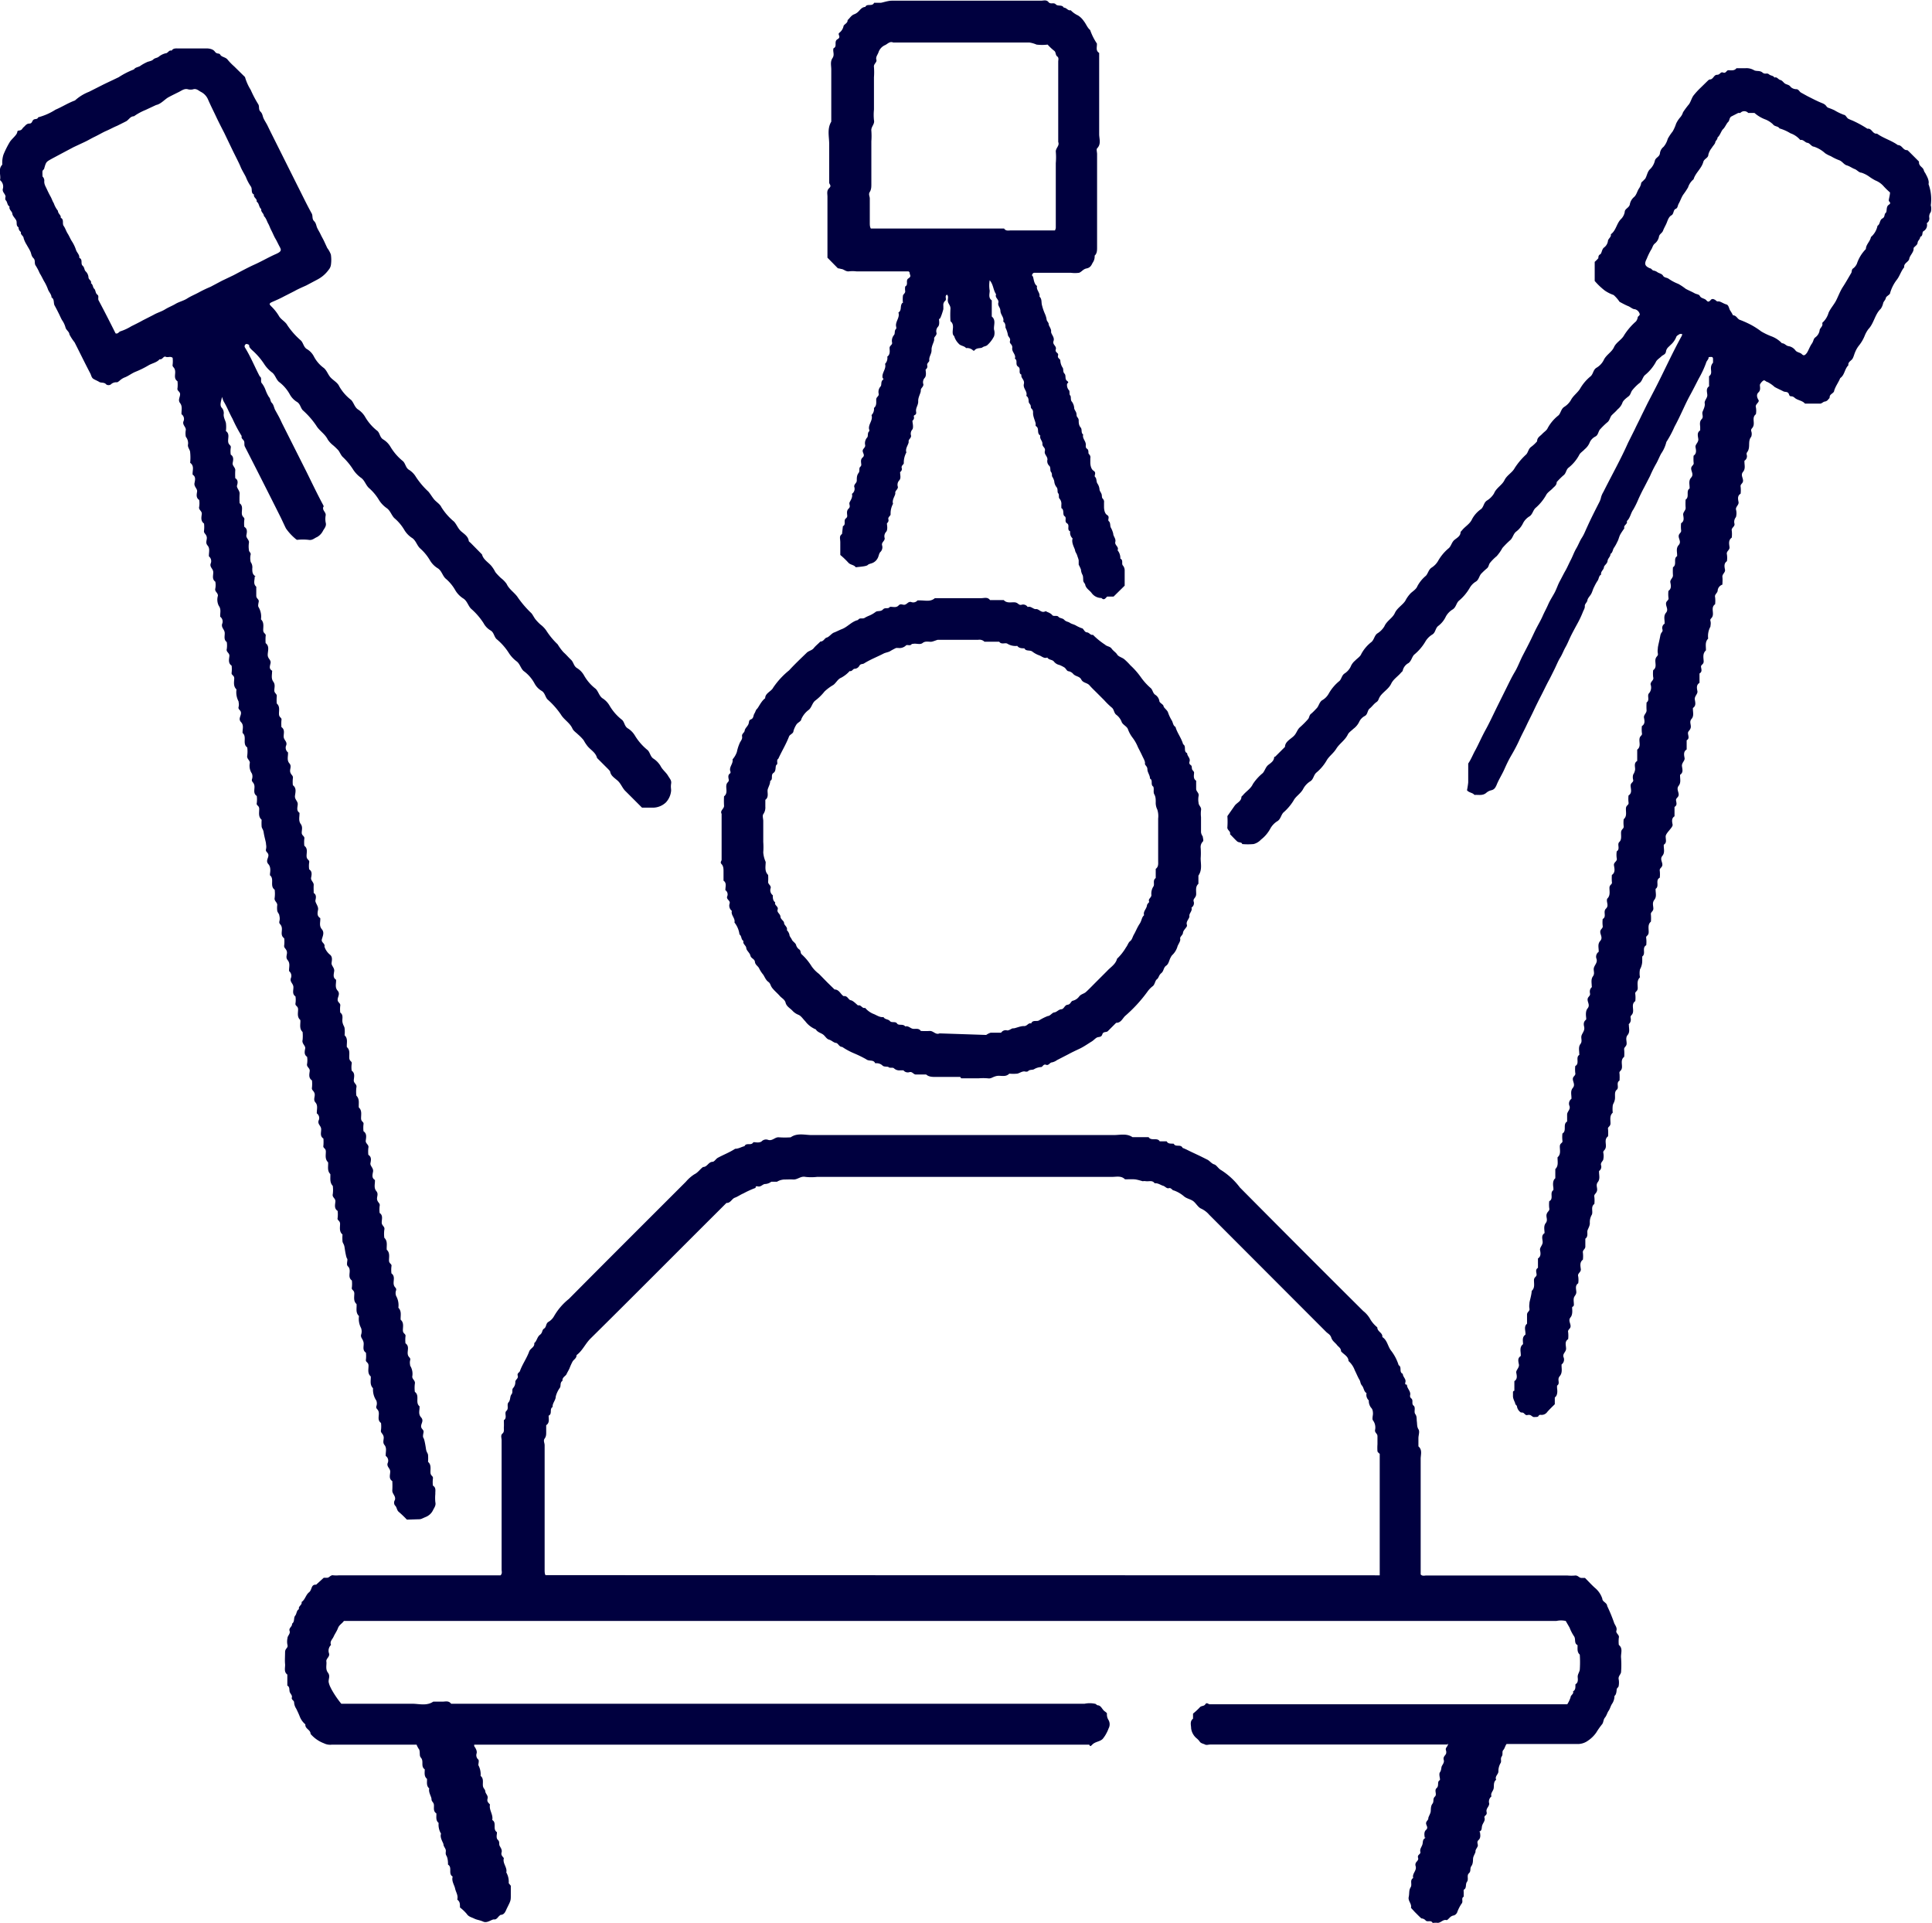 <svg xmlns="http://www.w3.org/2000/svg" viewBox="0 0 111.35 110.82"><defs><style>.cls-1{fill:#00003f}</style></defs><g id="Layer_2" data-name="Layer 2"><g id="Layer_1-2" data-name="Layer 1"><path d="M19.67 98.18h4.08c.4 0 .84.14 1.22-.12h.54c.16 0 .35-.07.49.12h36.51a1.46 1.46 0 0 1 .59 0c.06 0 .11.08.16.09.2 0 .26.24.4.34s.1.09.14.12a.6.6 0 0 0 .09.39.5.5 0 0 1 0 .49 1.6 1.6 0 0 1-.1.23 1.81 1.81 0 0 1-.24.37c-.16.16-.43.15-.6.33s-.12 0-.19 0H27.33v.08c0 .02.19.23.14.42a.33.33 0 0 0 .1.36c.05.06 0 .22 0 .32a1.11 1.11 0 0 1 .13.62c.18.14.12.35.13.54s.13.21.14.35.18.24.13.42.06.24.14.34c-.07.31.2.58.13.89.28.16 0 .53.27.7v.06c0 .06-.06.28.05.38s.07.2.09.3.18.25.13.42.06.24.13.34c-.09.3.21.53.14.82a1.09 1.09 0 0 1 .14.62s.08.1.12.15v.53c0 .33 0 .32-.23.78-.08.17-.13.36-.37.37 0 0-.07.06-.1.09s-.13.19-.26.17-.39.23-.62.13-.37-.1-.53-.18-.32-.1-.43-.27a2.62 2.62 0 0 0-.39-.37c0-.17 0-.29-.08-.38s-.08-.07-.07-.1c.05-.23-.09-.41-.13-.61s-.22-.43-.14-.69c-.28-.16 0-.53-.27-.69v-.07c0-.02 0-.29-.09-.44s0-.25-.05-.37-.12-.19-.12-.28-.23-.39-.14-.62a1 1 0 0 1-.14-.62c-.18-.15-.12-.35-.13-.55-.19-.12-.13-.31-.14-.48s-.14-.19-.14-.34-.19-.39-.13-.62c-.18-.15-.12-.36-.13-.55-.18-.15-.13-.35-.13-.55-.18-.12-.12-.31-.14-.48s-.1-.18-.13-.28 0-.26-.05-.38a1.25 1.25 0 0 1-.15-.28h-4.9a.8.8 0 0 1-.44-.08 1.89 1.89 0 0 1-.77-.54c0-.25-.33-.29-.3-.55a1.12 1.12 0 0 1-.33-.47c-.06-.15-.13-.3-.2-.44a.73.73 0 0 1-.12-.36c0-.11-.17-.15-.13-.28s-.11-.23-.13-.35 0-.22-.08-.3-.05 0-.05 0v-.67c-.22-.16-.11-.41-.13-.61s0-.45 0-.68.18-.23.14-.41a.9.9 0 0 1 0-.4c0-.14.18-.25.12-.42s.17-.25.14-.41c.17-.12.08-.34.18-.46s.07-.3.22-.38c-.05-.18.2-.24.15-.41.21-.14.24-.41.43-.56s.1-.46.41-.44l.44-.4h.2c.12 0 .19-.17.35-.14a1.79 1.79 0 0 0 .33 0h9.31c.11-.11.06-.23.06-.34v-7.45c0-.13-.07-.28.05-.38s.07-.25.08-.37 0-.27 0-.4c.22-.14 0-.41.15-.54s0-.36.12-.49.07-.34.17-.46 0-.27.1-.37a.5.5 0 0 0 .12-.35c0-.13.19-.19.14-.35s.1-.18.13-.28c.14-.39.39-.73.53-1.12.07-.19.33-.25.29-.48.16-.13.16-.35.33-.48s.1-.27.24-.36.09-.28.24-.38a.87.87 0 0 0 .33-.33 3.51 3.51 0 0 1 .86-1c2.24-2.26 4.49-4.5 6.74-6.75a2.19 2.19 0 0 1 .49-.43c.21-.1.32-.29.5-.42.25 0 .3-.29.55-.3.1 0 .19-.17.3-.23.33-.18.68-.31 1-.52.2 0 .36-.11.54-.15.1-.23.39 0 .51-.23h.05c.05 0 .32.06.44-.06a.35.35 0 0 1 .37-.07c.25.07.39-.18.62-.15a5 5 0 0 0 .67 0c.38-.27.82-.13 1.22-.13h17.39c.37 0 .75-.11 1.09.12h.93c.15.24.5 0 .64.24h.4c.09.17.26.12.41.14.1.22.4 0 .51.24.17.06.33.15.5.23l.51.24.44.22c.13.08.23.22.37.26s.24.25.4.33a4.08 4.08 0 0 1 1.08 1Q75 72 78.57 75.55a1.58 1.58 0 0 1 .42.5 1.79 1.79 0 0 0 .39.44c0 .26.32.3.29.56.29.18.31.54.51.79a2.63 2.63 0 0 1 .43.83c.21.11 0 .4.24.5 0 .18.2.29.15.48s.07.11.09.16c0 .21.24.36.18.6a.18.18 0 0 0 .06.17c.15.11 0 .31.14.42s0 .36.1.49.07.29.09.43 0 .3.09.44 0 .34 0 .52v.47c.25.21.12.5.13.75v6.63c.1.11.22.06.33.06h8.12a2.44 2.44 0 0 0 .47 0c.16 0 .21.14.35.14h.2c.19.19.37.39.57.57a1.35 1.35 0 0 1 .43.63c0 .18.27.22.28.42a9.08 9.08 0 0 1 .41 1c.07.14.17.26.12.42s.19.23.14.41a1.87 1.87 0 0 0 0 .41c.26.21.1.49.13.75a5.34 5.34 0 0 1 0 .8c0 .14-.17.24-.14.42a1.08 1.08 0 0 1 0 .4c0 .05-.07.1-.1.15s0 .32-.14.42a.82.82 0 0 1-.15.47c-.08.13-.11.28-.19.39s-.11.27-.21.39-.08.29-.17.39a4.48 4.48 0 0 0-.33.47 1.79 1.79 0 0 1-.48.47 1 1 0 0 1-.53.19h-4.16c-.09.12-.1.25-.19.35s0 .24-.09.37 0 .26-.06.37a.92.92 0 0 0-.13.49c0 .17-.22.28-.13.48-.16.13-.12.31-.14.48s-.2.29-.13.48a.38.38 0 0 0-.13.41c0 .19-.2.28-.15.49s-.17.19-.12.34-.08.28-.13.42 0 .27-.13.35 0 0 0 .06.07.31-.08.44 0 .26-.06.38-.13.2-.12.28-.13.26-.14.41 0 .3-.1.44 0 .28-.14.41 0 .34-.11.49 0 .37-.19.46a.55.55 0 0 0 0 .13v.27c-.17.09 0 .28-.13.41a2.34 2.34 0 0 0-.25.5.32.32 0 0 1-.19.17.4.4 0 0 0-.23.12c-.06.06-.15.16-.19.15-.22-.06-.35.2-.56.15h-.13a.21.21 0 0 1-.12 0c-.09-.18-.3 0-.41-.15a.37.37 0 0 0-.23-.1s-.09-.08-.14-.13l-.24-.24-.22-.24c.06-.23-.18-.39-.13-.62s0-.38.11-.56-.07-.4.15-.54c-.08-.25.22-.42.14-.68s.2-.28.14-.48.17-.19.13-.35.08-.28.12-.42 0-.26.13-.35 0 0 0-.06-.07-.3.08-.43 0-.26 0-.38.14-.2.13-.28.13-.27.14-.42 0-.3.1-.43 0-.28.14-.41-.06-.35.1-.49 0-.37.19-.46v-.07c0-.07-.07-.28 0-.38s.07-.19.09-.3.18-.24.13-.41.07-.24.13-.35a.34.34 0 0 0 0-.2c-.06-.15.1-.22.11-.34s0 0-.06 0H69.77c-.13 0-.23.05-.32 0s-.25-.06-.32-.19a1.14 1.14 0 0 0-.19-.19.9.9 0 0 1-.29-.55c0-.18-.09-.4.11-.56v-.29a4.14 4.14 0 0 0 .38-.35c.09-.12.25-.06.33-.19s.17 0 .25 0h20.61a1.81 1.81 0 0 0 .19-.4c0-.13.2-.19.14-.34.17-.1.13-.26.14-.41.17-.1.14-.27.13-.42s.1-.28.12-.42a6.3 6.3 0 0 0 0-.87c-.17-.15-.12-.35-.13-.55-.22-.1-.08-.36-.21-.52a2.51 2.51 0 0 1-.25-.49l-.22-.38a1.24 1.24 0 0 0-.54 0H19.82c-.1.15-.27.22-.34.41s-.18.33-.25.49-.24.28-.15.48a.46.46 0 0 0-.12.48c.07.21-.18.3-.15.48s-.07.43.09.64 0 .39.05.58.09.24.14.35a5.51 5.51 0 0 0 .58.86Zm59.85-7.4v-7s-.13-.1-.13-.15a2.67 2.67 0 0 1 0-.4v-.47c0-.15-.16-.19-.14-.35a.68.68 0 0 0-.12-.56c-.06-.08 0-.29 0-.37s0-.26-.11-.36a.65.65 0 0 1-.13-.42.44.44 0 0 1-.13-.42c-.16-.09-.15-.3-.26-.43s-.08-.23-.15-.34-.18-.37-.27-.55a1.29 1.29 0 0 0-.36-.53c0-.27-.28-.38-.43-.56 0-.19-.15-.25-.24-.37s-.26-.22-.32-.41-.19-.23-.3-.34L69.69 70a1.37 1.37 0 0 0-.46-.35c-.17-.07-.28-.28-.43-.41s-.39-.16-.55-.29a1.82 1.82 0 0 0-.6-.35c-.09 0-.15-.17-.28-.13s-.22-.11-.34-.14-.3-.17-.48-.14c-.13-.19-.32-.1-.49-.12s-.16 0-.19 0-.32-.1-.49-.11-.36 0-.54 0c-.22-.22-.49-.14-.75-.14h-17a3 3 0 0 1-.67 0c-.27-.06-.45.16-.69.15s-.31 0-.47 0a.89.89 0 0 0-.48.13h-.33a.63.63 0 0 1-.35.13c-.14 0-.24.18-.42.14s-.1.07-.15.09a5.24 5.24 0 0 0-.68.31c-.17.07-.33.19-.5.25s-.25.32-.48.3l-.43.43c-2.47 2.46-4.93 4.94-7.41 7.39-.3.3-.46.7-.8.95 0 .19-.16.25-.23.37a3.52 3.52 0 0 0-.18.4c-.05.11-.12.22-.17.33s-.26.18-.23.38c-.16.1-.08.29-.15.4a1.49 1.49 0 0 0-.24.51c0 .21-.2.38-.18.6-.2.11 0 .4-.23.5 0 .19.07.41-.14.55v.4c0 .13 0 .25-.09.37s0 .25 0 .38v7.18c0 .11 0 .23.05.31Zm5.1-45.69V44c.17-.25.27-.52.41-.77s.38-.79.59-1.17.41-.81.61-1.22l.58-1.17c.16-.32.31-.64.49-.94s.3-.64.46-.95.33-.63.48-.94.21-.45.33-.68.24-.43.34-.66.22-.44.32-.67.24-.44.36-.66.19-.46.31-.68.21-.41.32-.6.2-.41.31-.62.19-.45.32-.67.19-.41.32-.61.2-.4.3-.61c.22-.49.48-1 .71-1.45a1.11 1.11 0 0 0 .1-.29 1.23 1.23 0 0 1 .13-.29c.47-.94 1-1.88 1.42-2.83l.39-.78c.12-.26.26-.52.38-.78l.36-.73.4-.77c.52-1 1-2.08 1.57-3.11 0-.05.06-.07 0-.1a.27.27 0 0 0-.12 0c-.08.05-.18.1-.2.17a1.18 1.18 0 0 1-.33.46c-.1.11-.23.18-.26.37s-.17.19-.27.29-.27.2-.32.33a2.55 2.55 0 0 1-.63.75c-.14.14-.15.35-.33.47a2.73 2.73 0 0 0-.38.38c-.1.11-.1.27-.23.37s-.32.24-.36.39a.9.9 0 0 1-.27.36c-.1.12-.22.22-.33.33s-.12.32-.28.43a4.4 4.4 0 0 0-.38.37c-.13.12-.11.33-.28.43a.7.7 0 0 0-.33.33 1 1 0 0 1-.3.41c-.1.12-.26.2-.32.34a2.37 2.37 0 0 1-.63.74c-.13.13-.12.32-.28.43a4.54 4.54 0 0 0-.38.38c0 .19-.14.26-.24.37s-.3.23-.37.38a2.82 2.82 0 0 1-.62.75c-.14.14-.16.35-.33.47a1 1 0 0 0-.37.38 1.33 1.33 0 0 1-.4.5c-.17.13-.19.34-.33.48a5.21 5.21 0 0 0-.47.47 2.49 2.49 0 0 1-.33.47 2.73 2.73 0 0 0-.38.38c-.08.09-.07.24-.19.33a3.71 3.71 0 0 0-.29.27c-.15.13-.15.36-.33.48a1 1 0 0 0-.37.38 2.81 2.81 0 0 1-.63.74c-.14.14-.15.35-.33.48a1.1 1.1 0 0 0-.41.42 1.44 1.44 0 0 1-.45.55c-.16.14-.14.36-.32.48a1.15 1.15 0 0 0-.42.43 2.85 2.85 0 0 1-.64.74c-.13.14-.15.35-.32.48a.65.65 0 0 0-.34.46s-.06.06-.09.09c-.18.22-.44.37-.57.64s-.38.42-.57.64-.12.31-.28.42-.25.26-.39.37-.1.33-.28.43a.73.73 0 0 0-.32.33A1.08 1.08 0 0 1 78 42c-.11.11-.26.2-.32.33-.16.33-.48.52-.66.81s-.43.44-.57.7a2.63 2.63 0 0 1-.59.69c-.15.14-.15.35-.32.48a1.15 1.15 0 0 0-.42.43c-.14.29-.44.44-.57.7a3 3 0 0 1-.59.69c-.13.15-.15.36-.32.48a1.15 1.15 0 0 0-.42.43 2 2 0 0 1-.54.64.88.88 0 0 1-.43.26 3.67 3.67 0 0 1-.66 0c0-.11-.19-.08-.27-.14s-.29-.29-.43-.43c.06-.17-.18-.23-.15-.41a4.5 4.5 0 0 0 0-.63l.42-.6c.13-.18.39-.25.39-.52l.09-.09c.18-.22.45-.37.57-.64a2.85 2.85 0 0 1 .57-.63c.13-.15.16-.35.33-.48s.32-.23.33-.46h.05l.57-.57c0-.28.29-.43.48-.6s.21-.37.37-.52a5.44 5.44 0 0 0 .48-.48c.08-.09.06-.24.19-.32a3.7 3.7 0 0 0 .28-.28c.15-.13.16-.35.33-.48a1 1 0 0 0 .38-.37 2.55 2.55 0 0 1 .63-.75c.12-.12.13-.31.28-.42a1 1 0 0 0 .36-.39.88.88 0 0 1 .26-.36c.12-.13.3-.23.36-.39a2.19 2.19 0 0 1 .59-.69c.15-.14.16-.35.32-.48a1.21 1.21 0 0 0 .42-.42c.14-.32.47-.47.6-.76s.43-.45.6-.7a1.85 1.85 0 0 1 .33-.46c.14-.12.31-.23.37-.39a2 2 0 0 1 .49-.6c.13-.14.15-.35.33-.47a1.12 1.12 0 0 0 .37-.38 2.68 2.68 0 0 1 .63-.75c.14-.14.16-.34.32-.47s.35-.22.35-.46c0 0 .06-.06.09-.1.18-.22.45-.36.57-.63a1.66 1.66 0 0 1 .53-.59c.15-.14.14-.35.32-.48a1.21 1.21 0 0 0 .42-.42c.13-.32.46-.47.6-.76s.45-.43.59-.7a4 4 0 0 1 .67-.79c.11-.13.12-.32.28-.43a2.05 2.05 0 0 0 .34-.32c0-.22.17-.29.29-.42s.26-.2.32-.34a2.37 2.37 0 0 1 .63-.74c.13-.14.14-.36.32-.48a1.15 1.15 0 0 0 .38-.38c.14-.28.42-.45.56-.71a2.59 2.59 0 0 1 .59-.68c.15-.14.14-.36.32-.48a1.08 1.08 0 0 0 .42-.43c.14-.32.47-.47.6-.76s.45-.43.59-.7a3.69 3.69 0 0 1 .68-.79.52.52 0 0 0 .1-.23c0-.07.15-.11.11-.21a.39.39 0 0 0-.27-.26c-.14 0-.26-.13-.39-.18s-.34-.16-.5-.25A2 2 0 0 0 93 17a2.13 2.13 0 0 1-.5-.25 3.86 3.86 0 0 1-.59-.56v-1.1a2.06 2.06 0 0 0 .21-.21c0-.06 0-.17.1-.22s.09-.28.22-.39a.57.57 0 0 0 .23-.36c0-.16.21-.24.17-.41.31-.22.33-.64.6-.89a.77.77 0 0 0 .2-.39c0-.19.23-.23.29-.42a.73.73 0 0 1 .23-.43c.16-.13.19-.33.29-.49a.79.79 0 0 0 .13-.28c0-.11.1-.14.15-.21l.09-.09c.11-.18.12-.41.29-.56a1 1 0 0 0 .27-.49c.05-.18.27-.21.29-.42a.56.56 0 0 1 .21-.37 1.19 1.19 0 0 0 .24-.46 2.79 2.79 0 0 1 .28-.42 2.28 2.28 0 0 0 .2-.45 1.57 1.57 0 0 1 .24-.37.77.77 0 0 0 .16-.29 5 5 0 0 1 .35-.47c.1-.15.15-.35.25-.49a4.37 4.37 0 0 1 .4-.44l.43-.42s.07-.07.11-.07c.21 0 .23-.27.42-.27s.19-.19.35-.13.19-.11.28-.13.36.07.49-.12h.53a.85.85 0 0 1 .49.12c.14.07.33 0 .48.13s.25 0 .37.1.24.06.32.19c.15-.06.21.11.34.14s.19.18.31.23.2.06.27.15.21.15.34.15.17.13.26.19l.38.21c.28.14.56.29.84.4s.22.21.36.27a3.65 3.65 0 0 1 .35.14 3.22 3.22 0 0 0 .56.27c.09 0 .15.16.24.22a2.29 2.29 0 0 0 .23.1 6.27 6.27 0 0 1 .88.48c.25-.05.29.32.55.28.37.27.83.39 1.2.66.26 0 .3.32.55.29 0 0 .07.06.1.09l.57.57v.05c0 .22.22.27.27.43s.08.15.11.22.23.37.17.6a2.55 2.55 0 0 1 .13 1.22.72.72 0 0 1 0 .39.43.43 0 0 0-.09.3.32.32 0 0 1-.14.34.4.4 0 0 1-.19.46c-.11.08 0 .26-.19.33 0 .14-.14.21-.15.34s-.16.2-.23.3v.05c0 .21-.22.38-.25.57s-.33.25-.29.49c-.19.22-.26.52-.45.75a2.32 2.32 0 0 0-.36.72c0 .12-.23.19-.25.3s-.11.18-.15.28a.94.94 0 0 1-.14.34c-.35.33-.39.84-.72 1.18a1.76 1.76 0 0 0-.21.38 2.19 2.19 0 0 1-.32.55 1.51 1.51 0 0 0-.22.37c-.06.13-.09.28-.16.4s-.27.18-.24.38c-.22.21-.21.56-.47.74-.1.25-.27.46-.35.73 0 .1-.15.16-.22.25s0 .16-.1.22a.31.31 0 0 1-.21.15c-.09 0-.18.12-.28.12h-.87c-.16-.19-.42-.18-.6-.34s-.26 0-.32-.19-.22-.12-.33-.18-.34-.16-.5-.25a1.84 1.84 0 0 0-.42-.29c-.07 0-.15-.13-.23-.08a.59.59 0 0 0-.2.24c0 .14.06.31-.08.44s-.08.31 0 .44-.21.24-.15.42a1.08 1.08 0 0 1 0 .4c-.22.17-.09.41-.13.62s-.17.19-.14.35a.47.47 0 0 1 0 .33c-.17.21-.09.45-.14.68s-.15.2-.12.35a.3.3 0 0 1-.13.35s0 0 0 .07c0 .18.07.39-.08.57s0 .34 0 .51-.17.19-.14.35a1.78 1.78 0 0 1 0 .4c-.2.12-.15.32-.12.48s-.16.26-.15.42a.83.83 0 0 1 0 .45.42.42 0 0 0-.09.36c.06.19-.19.24-.15.42a1.79 1.79 0 0 1 0 .4c-.21.15-.15.37-.13.55s-.2.23-.15.42a1.27 1.27 0 0 1 0 .39c-.19.13-.14.33-.11.49s-.17.25-.15.42 0 .34 0 .44A.4.4 0 0 0 99 34c0 .19-.2.24-.15.42a1.78 1.78 0 0 1 0 .4c-.23.16-.1.41-.13.62s-.18.19-.14.34 0 .26 0 .33a1.13 1.13 0 0 0-.13.69c-.2.2-.12.45-.13.68-.2.18-.14.41-.13.62s-.18.19-.15.35.06.27-.09.36v.54c-.2.12-.15.32-.12.48s-.18.29-.15.48.08.36-.11.49v.06c0 .19.07.4-.08.57s0 .35-.05.52-.18.18-.15.35.07.27-.08.36v.53c-.2.12-.15.33-.12.49s-.18.28-.15.48.08.36-.11.49v.06c0 .19.06.39-.08.57s0 .34 0 .51-.18.19-.15.35.06.27-.09.36v.54c-.19.12-.14.32-.11.48s-.4.48-.4.68.08.36-.11.48v.06c0 .19.07.4-.08.58s0 .34 0 .51-.18.19-.15.35a1.77 1.77 0 0 1 0 .4c-.28.14 0 .49-.24.64v.05c0 .2.07.4-.07.58s-.06.34-.06.51-.17.19-.14.35a2.67 2.67 0 0 1 0 .4c-.2.17-.12.4-.13.62s-.18.18-.14.34a1.78 1.78 0 0 1 0 .4c-.27.15 0 .48-.23.65v.25a1 1 0 0 1-.13.49 1.18 1.18 0 0 0 0 .46c-.19.18-.13.41-.13.62s-.18.19-.14.35a1.78 1.78 0 0 1 0 .4c-.23.16-.1.41-.13.62s-.17.19-.14.34 0 .27-.1.36a.07.07 0 0 0 0 .06c0 .19.07.4-.07.57s-.05.34-.06.51-.17.19-.14.35a2.67 2.67 0 0 1 0 .4c-.22.17-.11.41-.13.62s-.18.19-.14.35a2.67 2.67 0 0 1 0 .4c-.22.13 0 .4-.16.53s-.07.38-.11.57-.1.22-.12.34a1.88 1.88 0 0 0 0 .41c-.19.17-.13.4-.13.61s-.18.19-.14.35a2.67 2.67 0 0 1 0 .4c-.23.17-.1.41-.13.62s-.18.19-.14.35a.91.91 0 0 1 0 .33c0 .12-.16.19-.14.35a.29.29 0 0 1-.11.35s0 0 0 .06c0 .19.07.4-.07.58s0 .34-.05.51-.19.19-.15.35a1.78 1.78 0 0 1 0 .4c-.22.16-.07.42-.14.61a.83.83 0 0 0-.12.49c0 .16-.08.28-.13.41s.06.36-.13.49v.46c0 .15-.17.19-.14.35a1.78 1.78 0 0 1 0 .4c-.2.15-.14.37-.12.55s-.21.23-.15.42a1.28 1.28 0 0 1 0 .39c-.19.13-.12.32-.11.49s-.11.23-.14.35 0 .26 0 .39-.09.1-.1.16.06.39-.09.57 0 .34 0 .51-.18.19-.14.35a1.78 1.78 0 0 1 0 .4c-.22.14-.12.36-.12.55s-.21.28-.15.48a.35.35 0 0 1-.11.43s0 0 0 .05c0 .21.06.43-.11.63s.06.4-.15.54v.13c0 .04.08.41-.13.55v.39c-.15.15-.3.29-.43.44a.4.4 0 0 1-.4.17s-.08 0-.11.07-.16.05-.24.06-.15-.07-.22-.11a.33.33 0 0 0-.2 0c-.11 0-.14-.09-.21-.13s-.13 0-.18-.05a.51.51 0 0 1-.19-.32c0-.06-.11-.12-.1-.16s-.13-.27-.13-.42v-.25c0-.07.08-.06.08-.09v-.54c.19-.12.14-.32.11-.48s.19-.29.15-.49-.08-.36.11-.48v-.06c0-.21-.09-.45.13-.62 0-.19-.07-.41.14-.55v-.06c0-.19-.1-.41.09-.57v-.52c0-.17.17-.19.14-.35s0-.26 0-.33.12-.45.13-.69c.19-.17.13-.4.13-.61s.17-.19.15-.35-.07-.27.08-.37v-.54c.19-.12.15-.32.12-.48s.17-.29.15-.49-.08-.36.11-.49c0-.19-.07-.4.07-.58s0-.34.05-.51.19-.19.15-.35a1.77 1.77 0 0 1 0-.4c.28-.14 0-.48.24-.64v-.12c0-.04-.09-.41.11-.56v-.53c.2-.19.12-.45.13-.68.2-.17.13-.4.13-.62s.18-.18.15-.34a1.86 1.86 0 0 1 0-.41c.27-.16 0-.53.27-.69v-.4c0-.18.2-.28.14-.49a.34.34 0 0 1 .11-.42s0 0 0-.06c0-.19-.07-.39.08-.57s0-.34 0-.51.18-.19.14-.35a1.78 1.78 0 0 1 0-.4c.27-.14 0-.49.23-.64a.07.07 0 0 0 0-.06c0-.19-.06-.4.07-.57s0-.34.07-.51.19-.28.14-.49 0-.31.12-.41v-.07c0-.07-.07-.39.08-.57s0-.34 0-.51.17-.19.14-.35 0-.27.1-.36a.05.05 0 0 0 0-.05c0-.19-.06-.4.07-.58s0-.34.06-.51.2-.28.15-.48a.34.34 0 0 1 .12-.42s0 0 0-.06c0-.19-.07-.39.09-.57s0-.35 0-.52.17-.19.14-.35a1.7 1.7 0 0 1 0-.39c.25-.14 0-.42.19-.6s0-.38.07-.57c.19-.18.13-.41.13-.62s.18-.19.14-.35a2.67 2.67 0 0 1 0-.4c.21-.14.15-.36.12-.55s.21-.23.16-.41a1.34 1.34 0 0 1 0-.4c.22-.14 0-.4.15-.54s.09-.37.1-.56.17-.19.15-.35a1.79 1.79 0 0 1 0-.4c.2-.17.12-.41.13-.62s.18-.18.15-.35a1.75 1.75 0 0 1 0-.4c.22-.14.13-.36.12-.55s.17-.2.15-.34a.55.55 0 0 1 0-.32.64.64 0 0 0 .11-.3c0-.17-.08-.36.12-.48v-.65c.22-.17.11-.4.13-.61s.18-.19.14-.35a1.78 1.78 0 0 1 0-.4c.2-.12.15-.32.12-.48s.15-.26.15-.42a3.54 3.54 0 0 1 0-.46c.21-.14 0-.4.15-.54a.51.51 0 0 0 .08-.5c0-.19.21-.23.15-.42a1.78 1.78 0 0 1 0-.4c.23-.16.1-.41.13-.61s.17-.19.14-.35 0-.26 0-.33.1-.46.14-.69.15-.2.13-.35a.29.29 0 0 1 .12-.35s0 0 0-.06c0-.19-.07-.39.08-.57s0-.34 0-.52.18-.18.14-.35a1.71 1.71 0 0 1 0-.39c.19-.13.14-.33.11-.49s.16-.25.15-.41a3.46 3.46 0 0 1 0-.46c.25-.15 0-.5.24-.64v-.07c0-.19-.07-.39.09-.57s0-.34 0-.51.17-.19.14-.35a1.78 1.78 0 0 1 0-.4c.2-.12.14-.32.12-.48s.16-.26.14-.42a3.55 3.55 0 0 1 0-.46c.24-.15 0-.5.23-.64v-.06c0-.19-.07-.39.09-.57s0-.35 0-.52.18-.19.14-.35a2.54 2.54 0 0 1 0-.39c.19-.13.14-.33.11-.49s.19-.28.16-.48-.08-.36.11-.49v-.2c0-.07-.06-.3.08-.44s0-.29.06-.44.15-.32.12-.48.16-.3.15-.48-.09-.36.1-.5a.05.05 0 0 0 0-.05v-.53c.19-.13.1-.32.11-.49a.45.45 0 0 1 .12-.29s0-.13 0-.19 0-.14-.1-.14-.17 0-.16.06-.12.18-.14.28a5.68 5.68 0 0 1-.42.9c-.16.31-.32.63-.49.94s-.3.59-.44.89-.3.64-.47.95a6.21 6.21 0 0 1-.47.88 2 2 0 0 1-.3.67c-.11.2-.19.42-.31.62a7 7 0 0 0-.33.67l-.34.66c-.12.22-.23.45-.33.67a4.94 4.94 0 0 1-.3.61c-.15.21-.17.48-.37.66.07.18-.21.23-.14.41-.08.12-.17.24-.24.37s-.09.28-.16.4a2.57 2.57 0 0 1-.18.33c-.1.12-.08.3-.22.38 0 .17-.15.24-.17.41s-.2.24-.21.37-.2.24-.16.41c-.15.08-.12.26-.22.38a2.57 2.57 0 0 0-.18.33c-.07.12-.1.27-.17.4s-.2.24-.22.37-.16.21-.15.34-.08.24-.12.36a5.86 5.86 0 0 1-.32.67c-.12.22-.24.44-.35.66s-.2.46-.32.67-.19.42-.31.61-.22.45-.33.67-.22.45-.34.67-.28.56-.42.83-.3.59-.44.89-.28.56-.41.84-.28.55-.41.84-.29.59-.46.88-.29.55-.42.84-.32.58-.44.89c-.07.15-.13.25-.3.29a.67.67 0 0 0-.28.14c-.21.19-.45.11-.69.13-.11-.14-.31-.12-.43-.27a4.86 4.86 0 0 0 .07-.45Zm24.31-34a4.31 4.31 0 0 1-.37-.36 1.22 1.22 0 0 0-.47-.33 2.85 2.85 0 0 1-.37-.23 1.65 1.65 0 0 0-.44-.22c-.14 0-.25-.16-.39-.21s-.28-.16-.45-.21-.24-.21-.42-.29a2.85 2.85 0 0 1-.5-.24 1.71 1.71 0 0 1-.33-.17 1.77 1.77 0 0 0-.65-.38c-.13 0-.24-.21-.37-.22s-.24-.21-.41-.16a1.3 1.3 0 0 0-.57-.39 2.53 2.53 0 0 0-.63-.28c-.08-.14-.28-.1-.37-.23a1.34 1.34 0 0 0-.48-.3 2 2 0 0 1-.59-.36s-.12 0-.18 0h-.18a.31.31 0 0 0-.46 0h-.12l-.39.2c-.13.07-.1.24-.19.32s-.18.31-.29.41-.17.36-.32.48c0 .13-.12.19-.13.28s-.14.21-.2.32a1 1 0 0 0-.2.39c0 .2-.24.23-.29.42-.1.38-.46.64-.56 1a1 1 0 0 0-.32.47 4.38 4.38 0 0 1-.28.42c-.1.15-.16.34-.25.5s-.05.26-.19.32-.09.29-.24.37-.21.28-.27.43-.15.29-.21.45-.22.19-.24.37a.67.67 0 0 1-.23.37c-.13.1-.14.26-.23.38a3.85 3.85 0 0 0-.24.5c-.15.29-.12.42.18.55.09 0 .14.13.21.13a.54.54 0 0 1 .23.1c.11.07.25.08.32.2s.23.1.33.18a2.62 2.62 0 0 0 .55.29 3.07 3.07 0 0 1 .42.28c.16.09.34.16.5.25s.26.05.33.18.27.12.37.24.16.06.23 0a.15.15 0 0 1 .22-.05c.07 0 .12.13.23.11s.3.13.46.17.15.25.24.37a2.2 2.2 0 0 1 .15.26c.21 0 .25.23.42.27a5.83 5.83 0 0 1 .62.28 4.56 4.56 0 0 1 .59.38 3.81 3.81 0 0 0 .61.29 1.61 1.61 0 0 1 .58.39c.17 0 .24.16.4.17a.62.62 0 0 1 .37.23c.1.14.27.12.38.23s.18.06.27-.05.18-.38.3-.55.08-.28.22-.38a.62.62 0 0 0 .23-.37c0-.16.2-.24.16-.41v-.05a1.22 1.22 0 0 0 .36-.58c.11-.24.28-.43.4-.64s.25-.58.42-.84.32-.53.48-.8c.06-.09 0-.21.14-.29a.72.72 0 0 0 .19-.25 2.2 2.2 0 0 1 .52-.85c0-.26.25-.44.29-.69a1.17 1.17 0 0 0 .38-.65c.16-.09.11-.33.28-.42s.09-.24.19-.32 0-.35.18-.47 0-.16 0-.25.07-.3.07-.46Z" class="cls-1"/><path d="M23.45 87.57a6.13 6.13 0 0 0-.46-.44c-.13-.1-.11-.28-.23-.38a.28.28 0 0 1 0-.31c.07-.23-.16-.35-.15-.55a4.86 4.86 0 0 0 0-.54c-.22-.14-.12-.36-.12-.55s-.21-.27-.15-.48a.33.33 0 0 0-.11-.42s0 0 0-.06c0-.19.07-.4-.07-.57s0-.35-.06-.52-.18-.19-.14-.35a1.78 1.78 0 0 0 0-.4c-.23-.16-.1-.41-.13-.61s-.18-.19-.14-.35a.47.47 0 0 0 0-.33 1.12 1.12 0 0 1-.19-.71c-.2-.2-.12-.45-.13-.68-.2-.17-.13-.41-.13-.62s-.18-.19-.15-.35a1.75 1.75 0 0 0 0-.4c-.24-.16-.09-.41-.14-.61s-.17-.25-.14-.42a.58.58 0 0 0 0-.39 1.13 1.13 0 0 1-.12-.69c-.21-.2-.12-.45-.14-.69-.19-.17-.13-.4-.13-.61s-.18-.19-.14-.35a1.78 1.78 0 0 0 0-.4c-.23-.17-.1-.41-.13-.62S20 73 20 72.84s.05-.26 0-.32-.11-.42-.14-.63-.1-.23-.12-.35a2.67 2.67 0 0 1 0-.4c-.2-.17-.14-.4-.14-.61s-.18-.19-.14-.35a1.79 1.79 0 0 0 0-.4c-.22-.14-.14-.37-.13-.55s-.2-.23-.15-.42a1.84 1.84 0 0 0 0-.47c-.19-.2-.13-.44-.14-.68-.2-.2-.11-.45-.13-.68-.19-.18-.13-.41-.13-.62s-.18-.18-.14-.35a2.67 2.67 0 0 0 0-.4c-.22-.14-.12-.36-.13-.55s-.21-.27-.15-.48a.33.33 0 0 0-.1-.42.11.11 0 0 1 0-.06c0-.19.07-.4-.08-.57s0-.35-.05-.52-.18-.18-.15-.34a1.86 1.86 0 0 0 0-.41c-.21-.14-.15-.36-.13-.54s-.2-.23-.15-.42a1.34 1.34 0 0 0 0-.4c-.19-.12-.14-.32-.11-.48s-.21-.28-.15-.49a2.36 2.36 0 0 0 0-.46c-.21-.2-.11-.46-.13-.69-.2-.17-.13-.4-.13-.61s-.18-.19-.15-.35a1.34 1.34 0 0 0 0-.4c-.21-.14-.11-.36-.12-.55s-.21-.28-.15-.49a.35.35 0 0 0-.1-.42s0 0 0-.06c0-.19.07-.39-.08-.57s0-.34-.05-.51-.18-.19-.15-.35a1.79 1.79 0 0 0 0-.4c-.24-.17-.1-.41-.14-.62s-.17-.19-.14-.35a.62.62 0 0 0 0-.33c0-.1-.1-.18-.12-.28a1.29 1.29 0 0 1 0-.34c0-.16-.19-.23-.15-.41a1.84 1.84 0 0 0 0-.47c-.3-.21 0-.62-.27-.83v-.07c0-.07.08-.38-.09-.57s0-.34 0-.51-.18-.19-.14-.35 0-.26 0-.33-.1-.41-.13-.62-.1-.23-.12-.35a2.67 2.67 0 0 1 0-.4c-.2-.17-.14-.4-.14-.62s-.18-.18-.14-.35a1.75 1.75 0 0 0 0-.4c-.24-.16-.1-.41-.14-.61s-.17-.19-.14-.35a.47.47 0 0 0 0-.33.81.81 0 0 1-.12-.62c0-.16-.19-.23-.15-.42a1.84 1.84 0 0 0 0-.47c-.3-.2 0-.62-.27-.83v-.06c0-.19.08-.39-.09-.57s0-.34 0-.52-.18-.19-.14-.35 0-.25 0-.32a1.12 1.12 0 0 1-.12-.69c-.19-.18-.14-.41-.13-.62s-.18-.19-.15-.35a1.77 1.77 0 0 0 0-.4c-.21-.14-.15-.36-.13-.55s-.2-.23-.15-.41a1.34 1.34 0 0 0 0-.4c-.2-.15-.1-.37-.12-.55s-.2-.28-.15-.49a.34.34 0 0 0-.11-.42s0 0 0-.06c0-.19.06-.38-.08-.57a.78.78 0 0 1-.05-.58c0-.19-.2-.23-.15-.42a1 1 0 0 0 0-.39c-.21-.15-.11-.37-.12-.56s-.21-.27-.15-.48a.35.35 0 0 0-.1-.42s0 0 0-.06c0-.19.07-.4-.08-.57s0-.34-.05-.51-.18-.19-.15-.35a1.79 1.79 0 0 0 0-.4c-.21-.15-.15-.37-.13-.55s-.2-.23-.15-.42a1.27 1.27 0 0 0 0-.39c-.2-.13-.14-.33-.12-.49s-.19-.28-.15-.48.08-.37-.11-.49v-.06c0-.21.1-.45-.14-.62a3 3 0 0 0 0-.6c0-.16-.17-.29-.12-.48a.59.59 0 0 0-.13-.42 1.07 1.07 0 0 1 0-.4c0-.18-.2-.28-.14-.48a.33.33 0 0 0-.11-.42s0 0 0-.06c0-.19.06-.4-.08-.58s0-.34 0-.51-.19-.19-.15-.35a1.79 1.79 0 0 0 0-.4c-.24-.16-.1-.41-.14-.62s-.17-.19-.14-.34a1.71 1.71 0 0 0 0-.39c-.14-.11-.27 0-.4-.06s-.19.19-.35.14c-.17.2-.44.23-.65.36a5.5 5.5 0 0 1-.73.36c-.23.09-.43.26-.66.34a1 1 0 0 0-.26.17s-.11.1-.16.1a.45.45 0 0 0-.36.13.25.25 0 0 1-.25 0c-.12-.15-.3-.08-.41-.15s-.23-.11-.34-.18-.12-.21-.18-.32c-.31-.59-.6-1.19-.9-1.78a2.9 2.9 0 0 1-.3-.46c0-.14-.18-.25-.22-.38a1.33 1.33 0 0 0-.21-.45c-.07-.13-.13-.27-.19-.39s-.15-.3-.23-.44 0-.37-.18-.47c0-.17-.14-.3-.2-.45a2.57 2.57 0 0 0-.24-.5c-.08-.15-.15-.3-.24-.44a3 3 0 0 0-.23-.44c-.1-.13 0-.3-.13-.43s-.12-.26-.18-.39-.14-.25-.21-.38a1.53 1.53 0 0 1-.18-.39c0-.13-.2-.19-.15-.35a.3.3 0 0 1-.14-.27C.9 13 1 12.82.93 12.69s-.21-.25-.22-.38-.21-.23-.16-.41c-.15-.08-.11-.27-.23-.37a.29.29 0 0 1 0-.19c0-.17-.22-.27-.15-.48a.47.47 0 0 0-.17-.48c.07-.29-.13-.62.13-.89v-.06a1.49 1.49 0 0 1 .07-.52 5.37 5.37 0 0 1 .36-.72c.1-.16.27-.29.38-.45s0-.2.17-.22.17-.13.25-.19.16-.21.33-.21.15-.15.24-.22.22 0 .27-.14a3.48 3.48 0 0 0 1-.44c.38-.16.73-.39 1.12-.53a2.61 2.61 0 0 1 .81-.5L6 4.85l.84-.4A4.66 4.66 0 0 1 7.72 4c.09-.14.27-.12.39-.22a2.43 2.43 0 0 1 .32-.18c.12-.07.3-.07.4-.17s.23-.08.33-.17a1 1 0 0 1 .39-.19c.13 0 .19-.21.34-.15.09-.14.22-.13.36-.13h1.66c.03 0 .34 0 .47.18s.25.06.32.19.31.13.42.28a3.5 3.5 0 0 0 .38.39l.62.61a2.89 2.89 0 0 0 .33.74 6.4 6.4 0 0 0 .43.82c.09.14 0 .3.13.43s.12.26.18.39.14.25.21.38l.19.39 1.56 3.12c.27.53.53 1.08.82 1.6.07.14 0 .3.13.43s.12.26.18.39.14.25.2.38.14.26.2.39l.18.39a1.44 1.44 0 0 1 .21.38 2.08 2.08 0 0 1 0 .61.57.57 0 0 1-.13.27 1.86 1.86 0 0 1-.63.55l-.66.35c-.22.1-.46.2-.67.32l-.61.31c-.22.12-.45.22-.68.32s-.14.16-.06.25a2.66 2.66 0 0 1 .44.55c.11.21.38.33.49.54a4.39 4.39 0 0 0 .78.88c.14.14.15.35.32.48a1.06 1.06 0 0 1 .42.42 1.9 1.9 0 0 0 .59.69c.19.17.24.41.42.58s.38.28.46.47a2.64 2.64 0 0 0 .69.79c.15.16.19.39.37.53a1.3 1.3 0 0 1 .42.42 2.81 2.81 0 0 0 .73.84c.14.14.13.36.32.48a1.21 1.21 0 0 1 .42.42 3.12 3.12 0 0 0 .73.84c.14.14.15.36.32.48a1.21 1.21 0 0 1 .42.42 4.56 4.56 0 0 0 .72.85c.12.14.22.32.34.46s.33.26.41.44a3.43 3.43 0 0 0 .73.83c.16.18.23.41.42.57s.4.29.43.56c0 0 .06.06.1.09l.66.67c.08.32.39.46.57.7s.15.26.24.37a3.83 3.83 0 0 0 .28.29 1.52 1.52 0 0 1 .33.34c.15.33.48.51.66.8a5.93 5.93 0 0 0 .77.89c.09.11.15.25.24.36a2.57 2.57 0 0 0 .28.29 1.52 1.52 0 0 1 .33.34 4.26 4.26 0 0 0 .66.8 3 3 0 0 0 .34.46c.15.13.28.29.43.43s.15.35.33.47a1.15 1.15 0 0 1 .42.43 2.56 2.56 0 0 0 .68.78c.15.16.19.39.37.53a1.23 1.23 0 0 1 .42.43 2.89 2.89 0 0 0 .73.83c.14.14.13.36.32.48a1.23 1.23 0 0 1 .42.43 3.23 3.23 0 0 0 .73.83c.14.14.15.36.32.48a1.32 1.32 0 0 1 .42.43c.11.22.31.36.43.56s.21.27.18.46 0 .27 0 .4a1.14 1.14 0 0 1-.3.68 1.1 1.1 0 0 1-.68.3H37l-.93-.93c-.2-.18-.27-.44-.47-.62s-.4-.28-.44-.55c0 0-.06-.06-.09-.1l-.66-.66c-.08-.33-.39-.47-.57-.71s-.15-.25-.24-.36a2.65 2.65 0 0 0-.29-.29c-.11-.11-.26-.2-.32-.34-.15-.33-.49-.51-.66-.8a4.68 4.68 0 0 0-.78-.88c-.13-.15-.14-.36-.32-.48a1.08 1.08 0 0 1-.42-.43 2.14 2.14 0 0 0-.64-.73c-.16-.16-.2-.38-.37-.53a1.9 1.9 0 0 1-.46-.48 3.43 3.43 0 0 0-.73-.83c-.14-.15-.14-.36-.32-.48a1.08 1.08 0 0 1-.42-.43 3.9 3.9 0 0 0-.73-.84c-.16-.17-.21-.42-.42-.57a1.41 1.41 0 0 1-.47-.47 2.47 2.47 0 0 0-.58-.7c-.17-.17-.21-.42-.42-.57a1.32 1.32 0 0 1-.47-.47 2.81 2.81 0 0 0-.58-.7c-.17-.17-.22-.41-.42-.57a1.41 1.41 0 0 1-.47-.47 2.65 2.65 0 0 0-.59-.7c-.16-.17-.22-.41-.42-.56a1.61 1.61 0 0 1-.46-.48 2.85 2.85 0 0 0-.59-.7c-.17-.17-.23-.41-.42-.56a1.79 1.79 0 0 1-.47-.48 3.75 3.75 0 0 0-.62-.75c-.1-.11-.15-.25-.24-.37a3.83 3.83 0 0 0-.29-.28 1.46 1.46 0 0 1-.32-.34c-.16-.33-.49-.51-.66-.8a4.74 4.74 0 0 0-.78-.89c-.13-.14-.14-.35-.32-.47a1.15 1.15 0 0 1-.42-.43 2.29 2.29 0 0 0-.64-.74c-.16-.15-.2-.37-.37-.52a1.9 1.9 0 0 1-.46-.48 3.94 3.94 0 0 0-.73-.84c-.07-.08-.16-.14-.15-.28a.35.35 0 0 0-.16-.06.14.14 0 0 0-.08.21c.33.53.56 1.11.85 1.66.16.1 0 .29.14.42a1.52 1.52 0 0 1 .2.38 2 2 0 0 0 .19.39c.1.1.07.24.17.34s.12.26.18.39l.21.38c.07.13.13.26.19.39l1.43 2.84c.31.63.61 1.26.95 1.89 0 0 .05.08 0 .11-.06.2.17.3.14.48a1.13 1.13 0 0 0 0 .41c.06.2-.07.33-.15.47a.84.84 0 0 1-.35.37c-.15.06-.27.2-.48.16a3 3 0 0 0-.67 0 .36.36 0 0 1-.1-.07 3 3 0 0 1-.54-.59c-.11-.22-.21-.45-.32-.67q-1-2-2.05-4.05c-.05-.11 0-.22-.05-.32s-.17-.14-.13-.28a8.51 8.51 0 0 1-.53-1c-.18-.32-.31-.67-.51-1a1.31 1.31 0 0 1-.09-.26c-.09.35-.14.51 0 .65a.47.47 0 0 1 .09.37c0 .19.09.32.13.48a1.84 1.84 0 0 1 0 .47c.23.16.11.4.13.61s.18.19.15.35a1.34 1.34 0 0 0 0 .4c.19.12.14.32.11.48s.16.26.15.42a3.62 3.62 0 0 0 0 .46c.18.1.14.29.1.42s.17.3.15.48a4.86 4.86 0 0 0 0 .54c.22.16.11.4.13.61s.18.19.14.35a1.78 1.78 0 0 0 0 .4c.2.12.15.32.12.48s.16.26.15.42a1.43 1.43 0 0 0 0 .46c0 .07.1.12.1.22a.94.94 0 0 0 0 .45.51.51 0 0 1 .09.37c0 .16 0 .31.14.42s0 0 0 .06c0 .19-.1.41.09.57v.52c0 .18.17.19.14.35s-.05.25 0 .32a1.06 1.06 0 0 1 .13.69c.19.18.13.41.13.62s.18.19.14.35a2.67 2.67 0 0 0 0 .4c.24.19.12.45.12.68s.21.28.16.49-.08.31.09.42a.07.07 0 0 1 0 .06c0 .19-.06.39.07.57s.06.34.06.51.17.19.14.35a2.67 2.67 0 0 0 0 .4c.2.17.12.41.13.62s.18.18.14.35a2.54 2.54 0 0 0 0 .39c.22.15.12.37.13.56s.21.27.15.48a.34.34 0 0 0 .1.42s0 0 0 .06c0 .19-.07.4.08.57s0 .34.05.51.18.19.15.35a1.79 1.79 0 0 0 0 .4c.23.17.14.42.12.62s.17.3.16.48-.09.36.1.49a.14.14 0 0 1 0 .06c0 .19-.06.4.07.58s.06.34.06.51.18.19.15.34a1.86 1.86 0 0 0 0 .41c.22.16.12.4.13.61s.18.19.15.35a1.34 1.34 0 0 0 0 .4c.19.12.14.32.11.48s.16.26.15.42 0 .3 0 .46c.17.1.13.28.1.42s.19.34.15.55-.06.36.13.48v.07c0 .19-.07.38.09.57s.05.39 0 .58.2.23.15.42a1 1 0 0 0 .3.45c.18.13.13.33.11.49s.18.28.15.48-.08.37.11.49v.06c0 .19-.07.39.09.57s0 .35 0 .52.18.19.15.35a1.7 1.7 0 0 0 0 .39c.21.15.09.37.13.56s.1.22.12.34a1.86 1.86 0 0 1 0 .41c.21.19.11.45.13.68.2.17.13.4.14.62s.17.18.14.34a1.34 1.34 0 0 0 0 .4c.21.15.13.37.12.55s.2.23.15.42a1.84 1.84 0 0 0 0 .47c.2.2.12.45.14.68.19.17.13.4.13.62s.17.19.14.35a1.75 1.75 0 0 0 0 .4c.21.14.15.36.13.54s.2.23.15.42a1.78 1.78 0 0 0 0 .4c.2.12.15.32.12.48s.19.28.15.49-.08.36.11.48v.06c0 .19-.07.4.08.58s0 .34.05.51.18.19.14.35a1.78 1.78 0 0 0 0 .4c.21.14.12.36.12.55s.2.23.15.42a1.76 1.76 0 0 0 0 .46c.21.2.12.45.14.69.19.17.13.4.13.61s.18.19.14.35a1.78 1.78 0 0 0 0 .4c.23.17.1.41.13.62s.17.19.14.35a.47.47 0 0 0 0 .33 1.09 1.09 0 0 1 .13.68c.2.2.12.45.13.69.2.17.13.4.13.61s.18.19.15.35a1.79 1.79 0 0 0 0 .4c.24.17.1.41.13.62s.18.19.14.35 0 .26 0 .32a.88.88 0 0 1 .12.63c0 .16.19.23.15.41a1.85 1.85 0 0 0 0 .47c.3.21 0 .62.27.83v.07c0 .18-.08.38.09.57s0 .34 0 .51.17.19.14.35-.05.26 0 .33.11.41.14.62.1.23.12.35a2.67 2.67 0 0 1 0 .4c.2.17.13.41.14.62s.17.18.14.35a1.75 1.75 0 0 0 0 .4c.2.12.13.31.14.48a2.46 2.46 0 0 0 0 .47c.05.2-.07.33-.14.48a.79.79 0 0 1-.42.38c-.26.11-.25.13-.42.13ZM6.66 19.21c.15.05.19-.1.29-.12a2.91 2.91 0 0 0 .62-.29c.22-.11.45-.22.66-.34l.61-.31c.22-.13.46-.19.67-.32s.41-.2.61-.32.47-.18.67-.31.45-.23.67-.35a6.9 6.9 0 0 1 .67-.32l.66-.35.67-.32c.4-.21.8-.43 1.22-.62s.81-.42 1.22-.6.29-.27.16-.53-.13-.26-.2-.38-.14-.3-.22-.45-.11-.27-.18-.39-.12-.32-.25-.44c0-.16-.19-.23-.15-.4-.15-.11-.11-.33-.27-.43.05-.17-.2-.23-.15-.41-.2-.09-.08-.31-.18-.46a2.62 2.62 0 0 1-.29-.55c-.1-.2-.23-.4-.31-.6s-.31-.64-.46-.95l-.48-1c-.16-.31-.32-.62-.47-.94s-.31-.63-.47-1a.87.87 0 0 0-.39-.41c-.14-.07-.27-.22-.47-.15a.61.61 0 0 1-.27 0c-.21-.07-.38.07-.54.15s-.41.2-.61.31-.43.39-.7.44l-.62.29a3.24 3.24 0 0 0-.66.36c-.22 0-.3.22-.47.3l-.5.25c-.22.09-.41.2-.62.29s-.44.23-.67.34-.4.22-.6.31l-.62.29-.66.35-.58.31c-.34.19-.34.18-.45.56 0 .06-.09.1-.1.16s0 .24 0 .31a.33.33 0 0 1 .1.29c0 .17.08.29.14.42s.14.3.22.44.11.27.19.39a1.45 1.45 0 0 0 .24.44c0 .17.19.24.16.4.21.1.07.33.17.47s.14.3.23.44.15.3.24.44a2.1 2.1 0 0 1 .24.5c.05.16.21.27.19.46.22.09.06.33.19.45s.08.24.19.34a.53.53 0 0 1 .15.33c0 .14.2.19.14.34.13.08.1.24.19.32s.06.25.18.34 0 .23.09.36c.35.66.65 1.25.96 1.87Zm41.63-3.75-.6-.61v-3.52c0-.16-.06-.34.1-.49s0-.21 0-.32V8.3c0-.43-.13-.87.12-1.29V4c0-.22-.07-.44.07-.65s0-.38.06-.57c.24-.1 0-.39.23-.52s0-.25.09-.36a.66.66 0 0 0 .25-.36c0-.14.26-.19.24-.38.13-.11.21-.28.39-.34a.65.65 0 0 0 .16-.09c.15-.11.24-.32.47-.33.1-.22.4 0 .51-.24h.38c.08 0 .41-.12.63-.12H60c.14 0 .31-.07.43.08s.3 0 .42.13.36 0 .46.19c.17 0 .23.19.4.15a1.4 1.4 0 0 0 .42.3 1.11 1.11 0 0 1 .33.32c.14.17.2.38.37.52a3.35 3.35 0 0 0 .39.78s0 0 0 .06c0 .17-.07.36.13.48v4.68c0 .27.13.57-.12.82-.05.06 0 .22 0 .33v5.37c0 .17 0 .36-.14.48a.64.64 0 0 1-.12.42c-.08.17-.15.28-.35.32s-.28.2-.43.25a1.84 1.84 0 0 1-.47 0h-2.11c-.09 0-.17.15-.1.19s.05.44.26.57c-.06.23.19.39.14.61.15.14.1.32.14.48a3 3 0 0 0 .18.53 1.27 1.27 0 0 1 .09.3c0 .1.13.2.12.28s.16.27.14.42.22.33.14.55.19.28.13.48.18.19.13.35.11.19.13.28a.83.83 0 0 0 .13.42c.07.08 0 .24.11.35s0 .31.15.42 0 .12 0 .18a.45.45 0 0 0 .11.36c.06.06 0 .24.07.3s0 .27.1.36a.69.69 0 0 1 .13.36c0 .09.09.18.12.28s0 .17.06.25a.3.3 0 0 1 .08.16c0 .15 0 .3.11.43s0 .31.15.41c-.07.23.17.38.15.61s.09.18.13.28 0 .18.05.24a.24.24 0 0 1 .08.24v.25c0 .02 0 .35.19.47s0 .28.09.36.06.25.12.36a.71.71 0 0 1 .13.35c0 .09.09.18.12.28s0 .18.06.25a.25.25 0 0 1 .08.23v.26c0 .03 0 .35.18.46s0 .28.1.36.06.26.11.36a1.35 1.35 0 0 1 .14.35c0 .16.17.29.12.48s.23.28.13.48a.7.7 0 0 1 .16.48c.19.09.05.3.15.4a.44.44 0 0 1 .1.3v.86l-.64.63h-.37c-.1.09-.17.24-.33.08a.69.69 0 0 1-.56-.28c-.12-.17-.35-.27-.38-.52 0 0-.08-.1-.1-.16s0-.28-.05-.37a.73.73 0 0 1-.09-.31 2.28 2.28 0 0 0-.13-.28v-.24c0-.06-.06-.2-.09-.3s-.11-.19-.12-.29-.23-.43-.14-.68a.45.45 0 0 1-.14-.41c-.22-.09 0-.35-.18-.46s0-.32-.14-.41 0-.37-.19-.47v-.19a.45.45 0 0 0-.11-.36c-.06-.06 0-.24-.07-.3s0-.26-.1-.36a.63.63 0 0 1-.13-.35 1 1 0 0 0-.13-.28c0-.08 0-.18-.06-.25s0-.27-.1-.35a.37.37 0 0 1-.1-.36c0-.2-.2-.29-.15-.49s-.15-.23-.14-.41-.18-.29-.12-.48c-.17-.1-.11-.27-.15-.41s-.15-.11-.12-.22-.16-.43-.15-.68-.13-.2-.13-.35-.11-.18-.12-.28 0-.26-.14-.35c.09-.25-.2-.42-.14-.68s-.19-.33-.14-.54c-.21-.09 0-.34-.19-.46s0-.37-.19-.46c.09-.23-.18-.38-.15-.61s-.18-.24-.13-.41-.11-.24-.12-.35a1.48 1.48 0 0 0-.14-.42c0-.12 0-.26-.13-.35.07-.23-.15-.38-.16-.61s-.17-.29-.12-.48-.22-.28-.13-.48c-.17-.24-.15-.56-.37-.81a1.76 1.76 0 0 0 0 .6c0 .19-.09.41.12.56v.93c.26.21.1.5.13.75a.66.66 0 0 1 0 .39 1.72 1.72 0 0 1-.39.51c-.08.07-.19.06-.28.13s-.34 0-.46.18a.08.08 0 0 1-.07 0 .49.49 0 0 0-.41-.14c-.11-.14-.32-.12-.43-.26a1 1 0 0 1-.24-.38c0-.05-.08-.1-.09-.16-.06-.25.12-.54-.14-.75a5.93 5.93 0 0 1 0-.73c0-.19-.13-.27-.15-.42s.06-.27-.05-.38c-.16.08 0 .26-.1.35a.32.32 0 0 0-.11.29v.19c0 .02-.09.33-.16.48s-.08.06-.09.09.06.33-.06.45a.37.37 0 0 0-.08.37c0 .16-.16.2-.14.34s-.16.38-.15.62-.16.38-.13.62c0 .08-.15.14-.12.28a.2.2 0 0 1-.09.23s0 0 0 .05.06.32-.06.44a.37.37 0 0 0-.07.37c0 .16-.16.21-.15.35s-.16.38-.15.62-.16.38-.12.61-.16.15-.13.28a.2.2 0 0 1-.08.23s0 0 0 .05.07.33 0 .45a.37.37 0 0 0-.08.37c0 .16-.16.2-.14.34s-.22.39-.13.62a1.21 1.21 0 0 0-.15.62c0 .08-.16.14-.12.28a.2.2 0 0 1-.09.23.07.07 0 0 0 0 .05c0 .15.06.32-.06.44a.37.37 0 0 0-.07.37c0 .16-.17.21-.15.35s-.21.38-.13.62a1.15 1.15 0 0 0-.14.61c0 .09-.16.15-.13.28a.2.2 0 0 1-.08.23s0 0 0 .05.06.33-.05.45a.37.37 0 0 0-.08.37c0 .17-.2.23-.15.41a.38.38 0 0 1-.09.37c-.1.09-.1.27-.18.39a.58.58 0 0 1-.22.22c-.11.07-.26.07-.34.15s-.46.1-.69.13c-.1-.15-.31-.13-.43-.27a4.67 4.67 0 0 0-.46-.44v-.72c0-.23-.08-.36.1-.49l.05-.45c.21-.09 0-.34.19-.46a.2.2 0 0 0 .06-.11c0-.14-.06-.31.08-.44s0-.25.06-.37.19-.3.13-.48a.35.35 0 0 0 .13-.42c0-.16.15-.2.15-.35s0-.3.1-.43 0-.26.1-.36a.17.17 0 0 0 .06-.1c0-.15-.07-.31.08-.44s0-.25 0-.38.18-.19.14-.35a.49.49 0 0 1 .12-.42c.07-.08 0-.26.11-.35a.12.12 0 0 0 0-.12c-.06-.29.24-.52.14-.82a.49.49 0 0 0 .14-.41c.16-.13.13-.31.13-.48s.18-.19.14-.35a.47.47 0 0 1 .12-.42c.06-.09 0-.26.11-.36s0-.08 0-.12c-.07-.29.23-.52.14-.81a.5.5 0 0 0 .13-.42c.17-.12.14-.31.13-.48s.19-.19.14-.35a.52.52 0 0 1 .12-.42c.07-.09 0-.26.12-.35a.21.21 0 0 0 0-.12c-.07-.29.23-.52.13-.82.18-.11.11-.31.17-.46s.09-.07.09-.1a1.76 1.76 0 0 1 0-.4c0-.09.15-.15.13-.28s0-.24 0-.26c.21-.11 0-.35.19-.47s.07-.2.07-.3a.11.11 0 0 0-.07-.1s-.08 0-.13 0h-2.86a1.84 1.84 0 0 0-.47 0c-.18 0-.27-.13-.42-.14a1.21 1.21 0 0 0-.19-.04ZM60.38 2.57a2.65 2.65 0 0 1-.64 0 1.64 1.64 0 0 0-.41-.12h-7.85c-.2-.09-.33.09-.47.15a.69.69 0 0 0-.38.42c-.05.14-.17.27-.12.42s-.17.24-.14.42a4 4 0 0 1 0 .6v1.86a3 3 0 0 0 0 .6c.06.24-.18.38-.15.62a4 4 0 0 1 0 .6v2.48c0 .13 0 .3-.09.44s0 .25 0 .38v1.41c0 .1 0 .22.06.32h7.68c.11.17.28.1.43.11h2.5a.43.43 0 0 0 .05-.15V9.4a3.75 3.75 0 0 0 0-.67c0-.21.23-.33.14-.55V3.56c0-.11.05-.23-.06-.31s-.06-.25-.18-.33a2.93 2.93 0 0 1-.37-.35Zm-5.04 59.49h-1.41c-.19 0-.4 0-.55-.14h-.6c-.13 0-.19-.17-.35-.14a.32.32 0 0 1-.36-.1s-.12 0-.19 0a.45.45 0 0 1-.36-.12c-.06-.06-.24 0-.3-.06s-.27 0-.36-.1a.49.49 0 0 0-.36-.13h-.06c-.1-.23-.35-.09-.52-.23a6.87 6.87 0 0 0-.72-.35 3.88 3.88 0 0 1-.66-.36c-.19 0-.23-.22-.36-.23s-.25-.15-.4-.19-.22-.21-.35-.3-.32-.13-.41-.29a1.42 1.42 0 0 1-.61-.47c-.13-.13-.24-.31-.39-.37a.93.93 0 0 1-.36-.25c-.14-.14-.33-.24-.38-.44s-.23-.27-.34-.4-.29-.28-.42-.44-.1-.27-.24-.37-.2-.27-.29-.41a1.81 1.81 0 0 1-.24-.37c-.06-.13-.22-.19-.24-.37s-.22-.19-.26-.36-.23-.29-.24-.44-.22-.23-.16-.41c-.15-.07-.09-.28-.23-.37a1.37 1.37 0 0 0-.29-.69c.06-.25-.22-.42-.15-.67a.38.38 0 0 1-.13-.42c.06-.18-.2-.23-.14-.41a.29.29 0 0 0-.1-.36.11.11 0 0 1 0-.06c0-.16.08-.36-.11-.49v-.52c0-.15 0-.31-.11-.43s0-.17 0-.26V46.9c-.11-.2.16-.29.14-.48a4.68 4.68 0 0 1 0-.53c.22-.17.11-.41.13-.62s.17-.19.14-.35-.05-.27.09-.36a.13.13 0 0 0 0-.12c-.08-.25.18-.43.13-.68a1.27 1.27 0 0 0 .25-.43 2.44 2.44 0 0 1 .15-.48c.05-.14.18-.24.15-.41s.13-.2.15-.34.17-.24.22-.38 0-.21.15-.27.12-.22.19-.33.07-.2.15-.27.25-.46.47-.61c0-.3.35-.39.46-.61a4.53 4.53 0 0 1 .92-1c.32-.35.66-.67 1-1 .12-.13.31-.14.42-.28s.26-.25.38-.38c.2 0 .24-.2.37-.23s.28-.24.42-.29.3-.14.46-.2c.33-.13.56-.44.92-.52.09-.15.25-.06.36-.11a1.83 1.83 0 0 1 .28-.14 1.63 1.63 0 0 0 .38-.22c.12-.08.29 0 .42-.14s.3 0 .4-.15h.06c.14 0 .31.06.44-.08s.25 0 .38-.05.18-.18.34-.15a.32.32 0 0 0 .37-.09s.12 0 .18 0c.28 0 .57.09.82-.13h2.68c.17 0 .36-.08.5.11h.79c.17.19.4.12.62.13s.23.19.41.14a.31.31 0 0 1 .35.13c.19-.07.33.14.48.12s.29.21.48.15.11 0 .12 0 .25.08.33.19.28 0 .36.1.24.07.34.18.22.1.32.17.24.09.34.15a2.11 2.11 0 0 0 .34.16c.11 0 .15.23.3.24s.2.18.35.14a4.25 4.25 0 0 0 .7.57c.11.11.28.09.38.23s.24.21.32.34.3.17.42.28a3.64 3.64 0 0 1 .34.34 4.36 4.36 0 0 1 .6.68 3.5 3.5 0 0 0 .58.64c.11.11.11.27.24.37a.53.53 0 0 1 .25.37c0 .1.23.19.24.29s.22.23.26.37a2.31 2.31 0 0 0 .21.45c.08.12.07.3.22.38.09.34.33.62.44 1 .2.11 0 .42.23.51 0 .18.2.28.14.48s.1.18.12.28 0 .17.07.24a.26.26 0 0 1 .07.11c0 .16-.07.36.12.48v.47c0 .16.18.23.14.41a1.08 1.08 0 0 0 0 .4c0 .15.18.24.14.42a1.78 1.78 0 0 0 0 .4v.87a.51.51 0 0 0 .1.24c0 .08.07.25 0 .3a.45.45 0 0 0-.12.36 4 4 0 0 1 0 .6c0 .32.1.66-.13 1v.47c-.19.17-.12.4-.13.61s-.2.24-.14.42a.3.3 0 0 1-.13.34c.07.19-.14.33-.12.48s-.2.3-.15.49a.17.17 0 0 1 0 .12c-.08.13-.21.24-.22.37s-.19.22-.16.34-.09.28-.15.42a1.1 1.1 0 0 1-.28.49.45.45 0 0 0-.11.15c-.1.16-.11.38-.27.49s-.13.31-.28.43-.14.27-.25.35-.11.28-.23.39a1.43 1.43 0 0 0-.32.33 8.28 8.28 0 0 1-1.3 1.41c-.14.15-.24.39-.5.38l-.48.48c-.09.09-.26 0-.32.19s-.22.12-.33.19-.18.16-.3.23-.42.28-.65.39-.45.21-.67.33l-.66.34a.79.79 0 0 1-.28.13c-.14 0-.19.2-.35.14s-.19.12-.28.13a.9.9 0 0 0-.42.13c-.1.05-.25 0-.35.12a.29.29 0 0 1-.19 0c-.17 0-.28.1-.42.13a2.36 2.36 0 0 1-.46 0c-.22.23-.51.08-.75.14s-.29.16-.49.13a3.13 3.13 0 0 0-.53 0h-1Zm1.5-2.42a.89.89 0 0 1 .26-.13h.6a.31.31 0 0 1 .35-.13c.15 0 .25-.13.35-.12s.41-.14.61-.13.25-.21.42-.15c.09-.23.32-.09.46-.18a2.92 2.92 0 0 1 .5-.25c.14 0 .25-.2.38-.21s.24-.17.4-.18.18-.24.36-.26.19-.21.3-.23a.66.66 0 0 0 .37-.25c.1-.13.26-.15.37-.24s.42-.41.62-.61l.62-.62c.2-.22.49-.38.57-.7a3 3 0 0 0 .52-.66c.09-.11.13-.28.24-.36s.14-.26.22-.39.19-.41.32-.6.11-.37.26-.5c-.07-.21.13-.35.16-.54s.16-.15.12-.28.15-.2.14-.35a.74.74 0 0 1 .12-.49c.08-.13-.06-.35.13-.48v-.53c.17-.12.14-.31.14-.48v-2.42a1.23 1.23 0 0 0-.05-.52.86.86 0 0 1-.09-.43c0-.15 0-.3-.08-.44s0-.3-.06-.45c-.18-.11 0-.37-.19-.46 0-.2-.15-.36-.15-.54s-.16-.23-.14-.34-.09-.29-.15-.42-.16-.33-.25-.5a2.39 2.39 0 0 0-.3-.54A1.83 1.83 0 0 1 65 42c-.07-.15-.29-.24-.35-.39a.92.92 0 0 0-.3-.41c-.16-.11-.13-.32-.28-.43a4.26 4.26 0 0 1-.43-.42l-.43-.43c-.14-.14-.29-.28-.42-.43s-.37-.13-.47-.33-.34-.17-.47-.33a.46.46 0 0 0-.27-.15c-.09 0-.15-.17-.24-.22a1.83 1.83 0 0 0-.28-.14.54.54 0 0 1-.32-.2c-.1-.12-.29-.08-.38-.23-.19.08-.32-.08-.48-.13a1.41 1.41 0 0 1-.38-.21c-.14-.11-.37 0-.46-.19-.15 0-.31 0-.41-.14a.88.88 0 0 1-.56-.12c-.12-.09-.35.07-.48-.12h-.85a.41.41 0 0 0-.36-.11h-2.33c-.04 0-.24.09-.36.11s-.35-.06-.51.07-.39 0-.58.06a.07.07 0 0 0-.05 0c-.09.15-.28 0-.35.1a.54.54 0 0 1-.43.13s-.11 0-.12 0-.23.11-.34.18-.27.08-.4.15c-.37.19-.76.34-1.11.56-.09.06-.2 0-.28.15a.32.32 0 0 1-.27.16c-.09 0-.14.17-.28.13a1.77 1.77 0 0 1-.5.39c-.18.07-.28.29-.44.41a2.71 2.71 0 0 0-.51.38 2.9 2.9 0 0 1-.53.52c-.18.14-.2.38-.37.53a1.33 1.33 0 0 0-.44.55c0 .11-.19.18-.27.29a1.38 1.38 0 0 0-.18.39c0 .14-.2.19-.25.3-.17.45-.42.85-.62 1.29-.14.09 0 .29-.1.35s0 .35-.18.47 0 .37-.19.46c0 .18-.09.32-.14.48s.09.45-.14.61v.4a.66.66 0 0 1-.12.43c-.06.1 0 .26 0 .39v1.21a4 4 0 0 1 0 .6 1.65 1.65 0 0 0 .14.55c0 .25-.08.53.14.75a2.67 2.67 0 0 1 0 .4c0 .15.17.19.15.35a.36.36 0 0 0 .12.42c0 .15 0 .31.14.41-.07.17.2.23.14.41s.15.24.16.41.21.24.21.37.22.23.16.41a.56.56 0 0 1 .15.27c0 .09.1.18.14.28s.21.19.24.3a.46.46 0 0 0 .18.26c.11.07.06.2.14.28a3.28 3.28 0 0 1 .58.7 1.9 1.9 0 0 0 .42.43l.47.48.43.42c.26 0 .34.26.51.38h.06c.19 0 .23.22.36.24s.29.19.42.3c.18-.06.24.2.41.14a1.28 1.28 0 0 0 .46.34c.2.07.37.22.6.19.08.15.27.11.37.23s.32 0 .41.14.35 0 .47.17c.17-.05.28.09.42.13s.36-.06.48.13a4.69 4.69 0 0 0 .53 0c.2 0 .33.24.55.14Z" class="cls-1"/></g></g></svg>